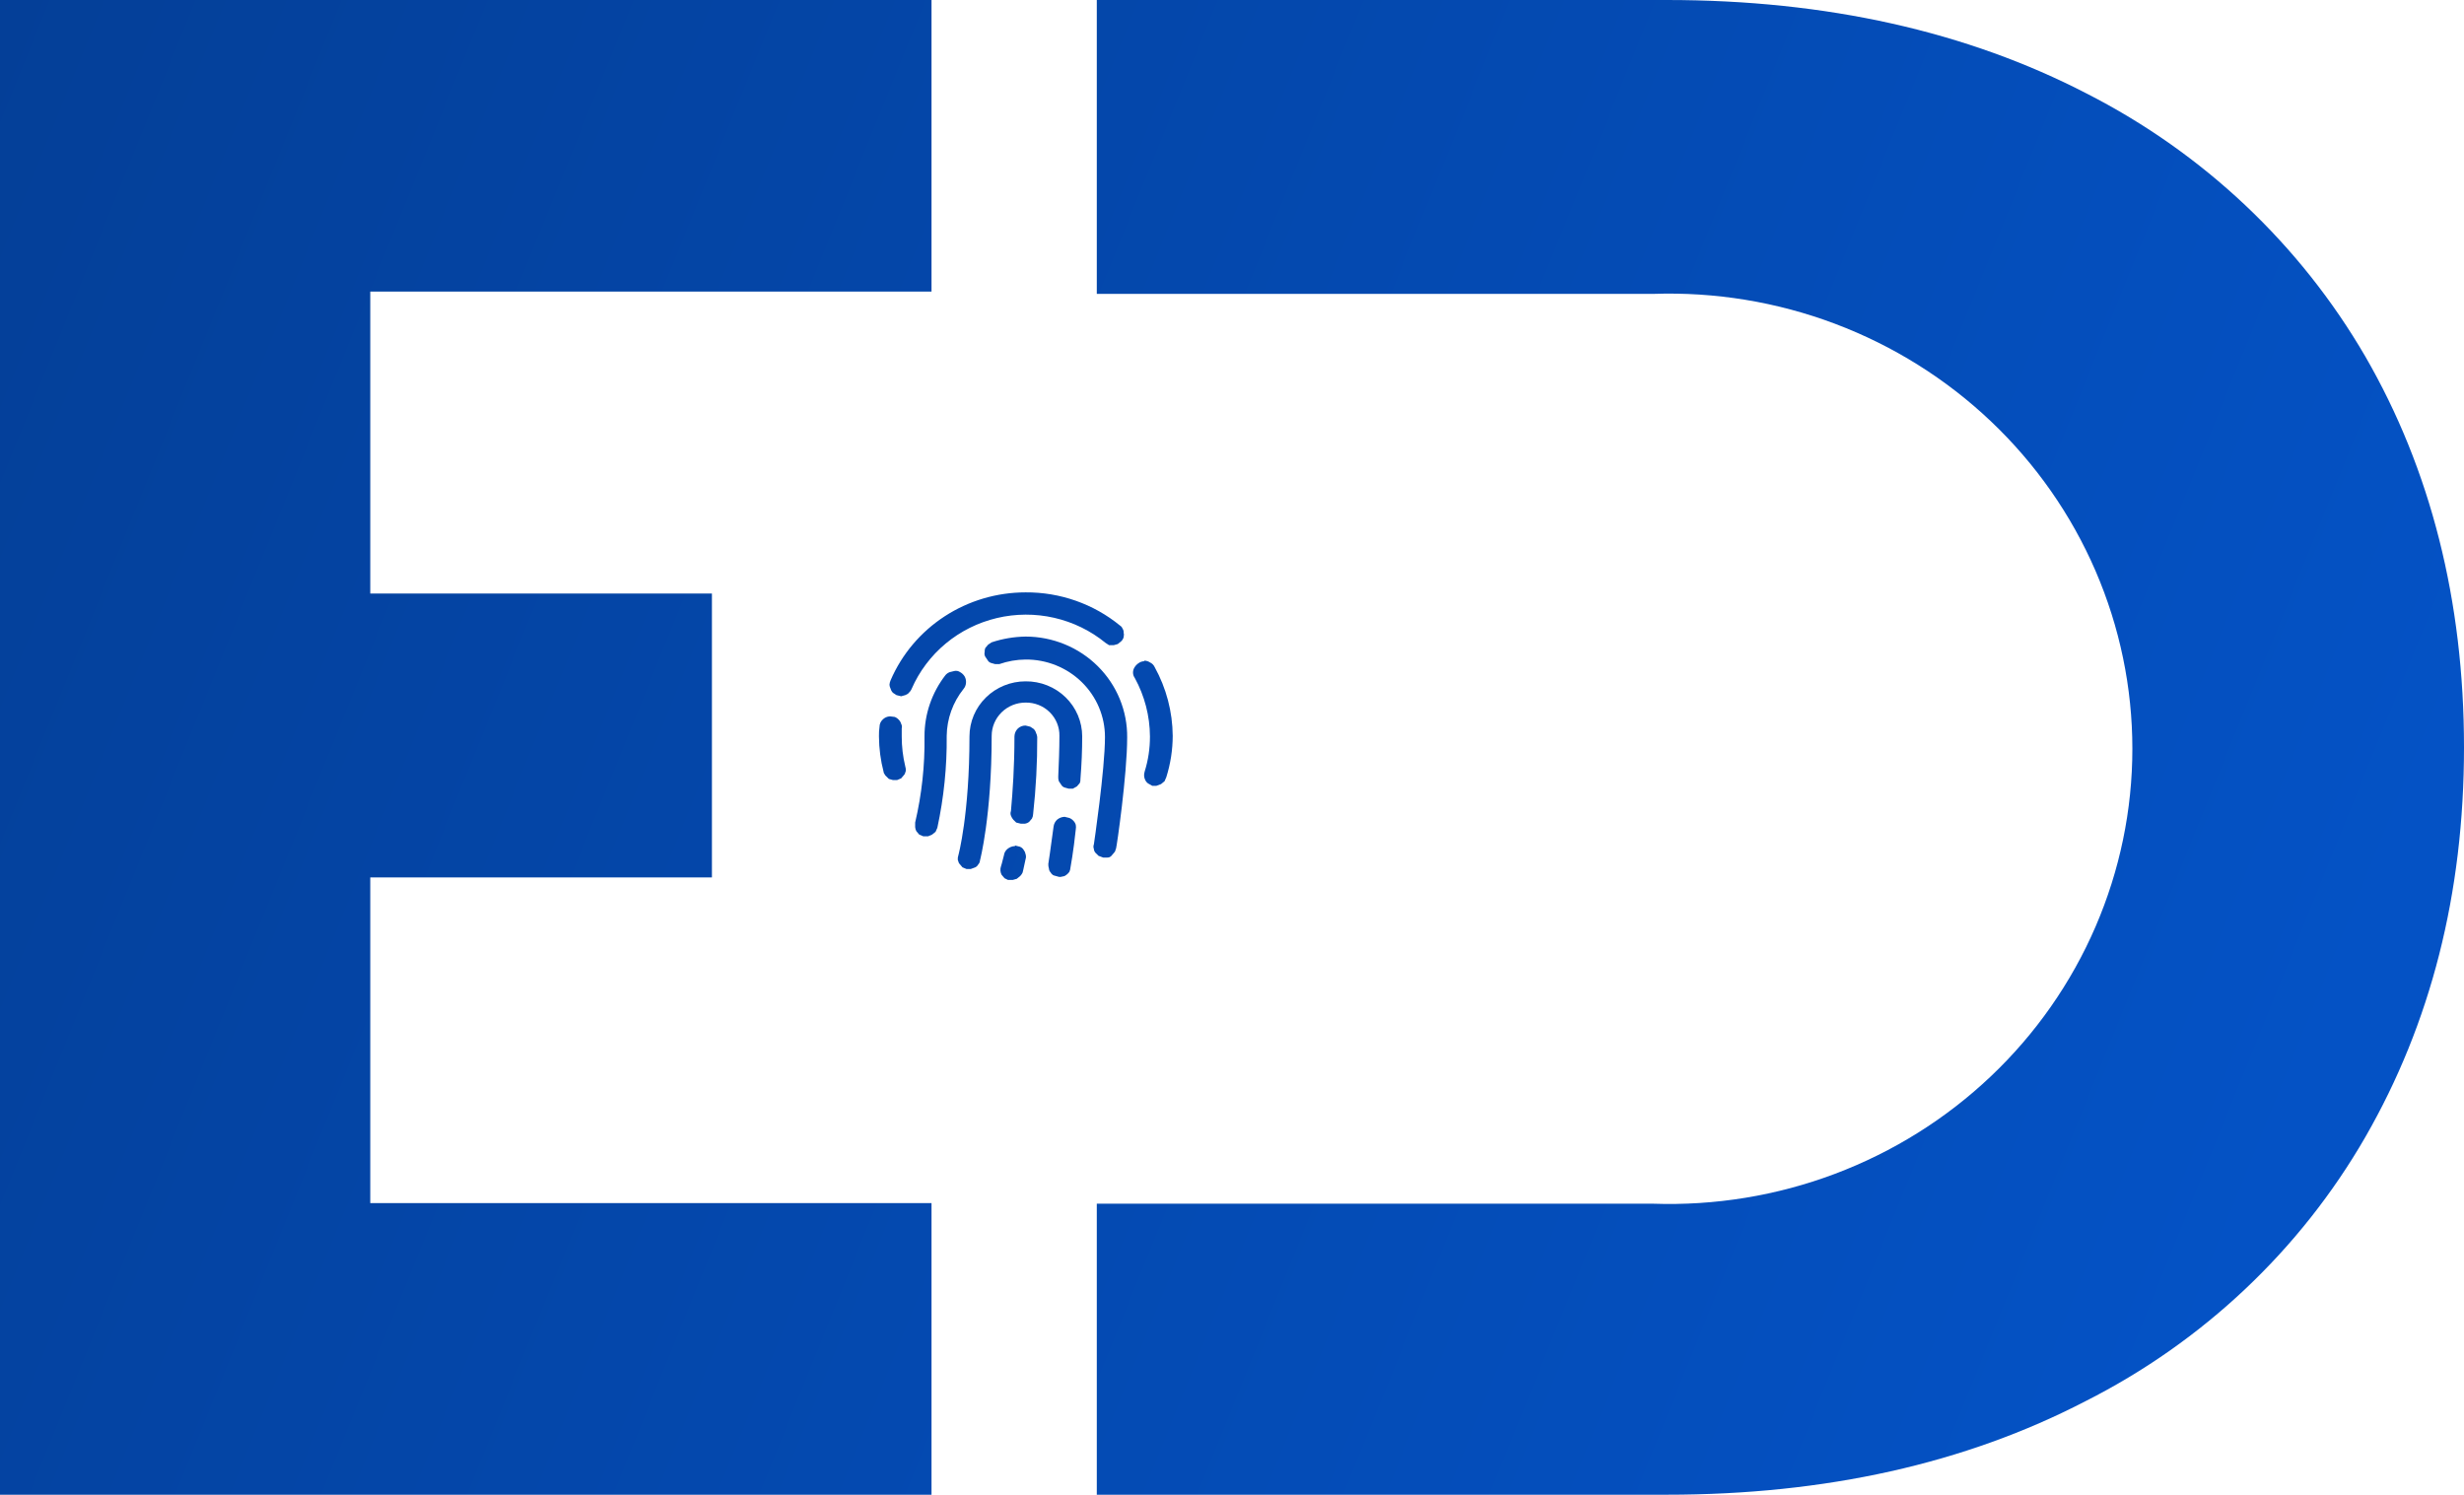 <svg width="389" height="236" viewBox="0 0 389 236" fill="none" xmlns="http://www.w3.org/2000/svg">
<path d="M58.456 46.04V93.711H112.394V138.536H58.456V189.96H147.062V236H0V0H147.062V46.04H58.456Z" fill="url(#paint0_linear_401_11)"/>
<path d="M329.438 14.773C347.853 24.164 363.123 38.576 373.418 56.281C383.745 74.135 389 94.889 389 118C389 141.111 383.745 161.593 373.418 179.538C363.14 197.365 347.79 211.854 329.253 221.227C310.26 231.076 288.223 236 263.144 236H173.155V190.051H260.932C270.746 190.393 280.529 188.789 289.699 185.334C298.869 181.879 307.236 176.644 314.302 169.94C321.369 163.237 326.989 155.203 330.827 146.318C334.665 137.433 336.644 127.879 336.644 118.227C336.644 108.574 334.665 99.02 330.827 90.135C326.989 81.25 321.369 73.216 314.302 66.513C307.236 59.81 298.869 54.574 289.699 51.119C280.529 47.664 270.746 46.06 260.932 46.403H173.155V0H263.144C288.408 0 310.536 4.985 329.438 14.773Z" fill="url(#paint1_linear_401_11)"/>
<path d="M149.134 97.312C152.922 94.847 157.364 93.531 161.907 93.529C167.361 93.489 172.654 95.352 176.843 98.786C177.013 98.893 177.143 99.052 177.212 99.239C177.359 99.452 177.424 99.709 177.397 99.964C177.46 100.088 177.436 100.254 177.415 100.405C177.406 100.475 177.397 100.541 177.397 100.599C177.331 100.838 177.204 101.056 177.028 101.233L176.474 101.686L175.829 101.867H175.091L174.538 101.505C172.187 99.583 169.411 98.228 166.433 97.547C163.454 96.866 160.355 96.878 157.382 97.582C154.409 98.286 151.645 99.663 149.309 101.603C146.973 103.543 145.13 105.992 143.927 108.755C143.828 109 143.67 109.218 143.466 109.39C143.392 109.536 143.197 109.623 143.028 109.699C142.987 109.717 142.949 109.735 142.913 109.752L142.268 109.934L141.53 109.752L140.977 109.39C140.801 109.213 140.674 108.994 140.608 108.755C140.505 108.558 140.443 108.342 140.424 108.121C140.442 107.871 140.504 107.625 140.608 107.396C142.382 103.285 145.347 99.778 149.134 97.312Z" fill="url(#paint2_linear_401_11)"/>
<path d="M156.559 101.414C158.283 100.842 160.087 100.537 161.907 100.508C164.029 100.508 166.13 100.922 168.089 101.726C170.048 102.529 171.824 103.707 173.317 105.191C174.809 106.674 175.987 108.434 176.782 110.368C177.577 112.303 177.974 114.373 177.95 116.459C177.95 122.35 176.29 133.769 176.198 133.95C176.165 134.015 176.144 134.092 176.121 134.172C176.082 134.315 176.04 134.469 175.921 134.585L175.46 135.129C175.379 135.218 175.28 135.288 175.168 135.335C175.057 135.382 174.936 135.404 174.815 135.401H174.169L173.432 135.129L172.971 134.675C172.805 134.503 172.707 134.278 172.694 134.041C172.602 133.808 172.602 133.549 172.694 133.316C172.694 133.316 174.446 121.534 174.446 116.368C174.446 114.754 174.121 113.155 173.49 111.665C172.859 110.175 171.933 108.822 170.768 107.685C169.602 106.547 168.219 105.648 166.698 105.038C165.177 104.429 163.549 104.121 161.907 104.133C160.492 104.147 159.09 104.392 157.758 104.858H157.112L156.467 104.677C156.348 104.642 156.238 104.584 156.143 104.506C156.048 104.428 155.97 104.332 155.913 104.224L155.545 103.68C155.422 103.459 155.389 103.199 155.452 102.955C155.438 102.74 155.469 102.523 155.545 102.321L156.006 101.777L156.559 101.414Z" fill="url(#paint3_linear_401_11)"/>
<path d="M179.794 104.677C180.036 104.506 180.325 104.411 180.624 104.405V104.314C180.952 104.308 181.275 104.403 181.546 104.586C181.873 104.732 182.135 104.99 182.283 105.311C184.131 108.65 185.113 112.386 185.141 116.187C185.135 118.4 184.793 120.599 184.127 122.712L183.851 123.347L183.297 123.8L182.56 124.072H181.914L181.269 123.709C181.069 123.571 180.91 123.384 180.808 123.165C180.706 122.968 180.643 122.752 180.624 122.531C180.609 122.286 180.64 122.04 180.716 121.806C181.274 120.015 181.554 118.151 181.546 116.278C181.53 113.05 180.707 109.875 179.148 107.033C178.974 106.795 178.878 106.511 178.872 106.218C178.865 105.895 178.962 105.578 179.148 105.311C179.314 105.056 179.534 104.84 179.794 104.677Z" fill="url(#paint4_linear_401_11)"/>
<path d="M149.92 106.127L150.658 105.946C150.816 105.908 150.98 105.904 151.14 105.935C151.299 105.967 151.449 106.032 151.58 106.127C151.892 106.294 152.148 106.546 152.318 106.852C152.474 107.16 152.538 107.506 152.502 107.849C152.476 108.181 152.347 108.497 152.133 108.755C150.432 110.875 149.492 113.488 149.459 116.187C149.507 121.059 149.012 125.922 147.984 130.688L147.708 131.322L147.154 131.775L146.509 132.047H145.771L145.126 131.775L144.665 131.232C144.562 131.034 144.5 130.818 144.48 130.597V129.872C145.524 125.415 146.02 120.851 145.956 116.278C145.942 112.773 147.109 109.364 149.275 106.58C149.45 106.38 149.671 106.225 149.92 106.127Z" fill="url(#paint5_linear_401_11)"/>
<path d="M155.648 110.125C157.308 108.494 159.559 107.577 161.907 107.577C163.077 107.565 164.238 107.781 165.322 108.213C166.407 108.645 167.393 109.284 168.225 110.093C169.057 110.902 169.717 111.865 170.168 112.927C170.618 113.989 170.85 115.127 170.85 116.278C170.85 118.453 170.758 120.718 170.574 122.984C170.588 123.2 170.557 123.416 170.481 123.619L170.02 124.162L169.375 124.525H168.73L168.084 124.344C167.966 124.308 167.856 124.25 167.761 124.172C167.666 124.095 167.587 123.999 167.531 123.891L167.162 123.347C167.086 123.113 167.055 122.867 167.07 122.622C167.162 120.537 167.254 118.271 167.254 116.187C167.267 115.493 167.137 114.804 166.873 114.161C166.608 113.518 166.215 112.933 165.716 112.443C165.217 111.952 164.622 111.565 163.968 111.306C163.313 111.046 162.612 110.918 161.907 110.93C160.488 110.93 159.128 111.484 158.125 112.47C157.122 113.456 156.559 114.793 156.559 116.187C156.559 128.875 154.715 135.854 154.715 135.854C154.702 136.091 154.604 136.316 154.438 136.488C154.334 136.681 154.174 136.839 153.977 136.941L153.24 137.213H152.594L151.949 136.941L151.488 136.397C151.37 136.281 151.327 136.128 151.288 135.985C151.265 135.905 151.244 135.828 151.211 135.763C151.189 135.518 151.22 135.27 151.303 135.038C151.303 135.038 153.055 128.603 153.055 116.278C153.055 113.97 153.988 111.757 155.648 110.125Z" fill="url(#paint6_linear_401_11)"/>
<path d="M139.859 113.255C140.065 113.162 140.289 113.111 140.516 113.106L141.253 113.196C141.503 113.294 141.724 113.449 141.899 113.649C142.075 113.826 142.202 114.045 142.268 114.284C142.391 114.505 142.424 114.764 142.36 115.009V116.278C142.356 117.864 142.542 119.446 142.913 120.99C142.989 121.224 143.02 121.47 143.005 121.715C142.972 121.78 142.951 121.857 142.929 121.937C142.889 122.08 142.847 122.234 142.729 122.35L142.268 122.894L141.622 123.165H140.977L140.331 122.984L139.778 122.44C139.747 122.38 139.706 122.32 139.665 122.259C139.583 122.138 139.502 122.018 139.502 121.897C139.024 120.06 138.776 118.173 138.764 116.278C138.751 115.762 138.782 115.247 138.856 114.737C138.857 114.329 139.023 113.938 139.317 113.649C139.468 113.483 139.653 113.349 139.859 113.255Z" fill="url(#paint7_linear_401_11)"/>
<path d="M160.708 115.009C161.035 114.714 161.463 114.552 161.907 114.556L162.644 114.737L163.197 115.099C163.373 115.276 163.5 115.495 163.566 115.734C163.669 115.932 163.731 116.147 163.751 116.368C163.768 120.425 163.552 124.48 163.105 128.513C163.099 128.765 163.036 129.012 162.921 129.238L162.46 129.781C162.272 129.925 162.05 130.019 161.814 130.053H161.169L160.431 129.872L159.97 129.419C159.813 129.228 159.689 129.014 159.602 128.785C159.509 128.551 159.509 128.293 159.602 128.059C159.878 124.978 160.155 121.081 160.155 116.278C160.162 115.8 160.361 115.343 160.708 115.009Z" fill="url(#paint8_linear_401_11)"/>
<path d="M166.886 129.419C167.221 129.138 167.644 128.978 168.084 128.966L168.822 129.147C169.071 129.245 169.292 129.4 169.467 129.6C169.643 129.777 169.77 129.996 169.836 130.235C169.883 130.474 169.883 130.72 169.836 130.96C169.467 134.494 169.006 136.941 169.006 136.941C168.988 137.192 168.925 137.437 168.822 137.666C168.756 137.73 168.703 137.795 168.652 137.855C168.56 137.965 168.48 138.061 168.361 138.119C168.185 138.283 167.957 138.379 167.715 138.391C167.478 138.482 167.215 138.482 166.978 138.391L166.332 138.21C166.136 138.108 165.975 137.95 165.871 137.757C165.705 137.585 165.607 137.36 165.595 137.122C165.519 136.888 165.488 136.643 165.502 136.397C165.502 136.397 165.871 134.041 166.332 130.506C166.384 130.092 166.579 129.708 166.886 129.419Z" fill="url(#paint9_linear_401_11)"/>
<path d="M159.048 134.041C159.384 133.76 159.807 133.601 160.247 133.588V133.497L160.985 133.679C161.26 133.776 161.49 133.97 161.63 134.222C161.776 134.407 161.871 134.625 161.907 134.857C161.998 135.121 161.998 135.408 161.907 135.672C161.63 137.032 161.446 137.757 161.446 137.757C161.355 137.958 161.231 138.142 161.077 138.301L160.524 138.754L159.878 138.935H159.141L158.587 138.663L158.126 138.119C158.024 137.922 157.961 137.706 157.942 137.485C157.92 137.24 157.951 136.992 158.034 136.76C158.034 136.76 158.219 136.216 158.495 135.038C158.544 134.649 158.742 134.292 159.048 134.041Z" fill="url(#paint10_linear_401_11)"/>
<defs>
<linearGradient id="paint0_linear_401_11" x1="-41.62" y1="36.777" x2="354.569" y2="197.059" gradientUnits="userSpaceOnUse">
<stop stop-color="#043E95"/>
<stop offset="1" stop-color="#0452C5"/>
</linearGradient>
<linearGradient id="paint1_linear_401_11" x1="-41.62" y1="36.777" x2="354.569" y2="197.059" gradientUnits="userSpaceOnUse">
<stop stop-color="#043E95"/>
<stop offset="1" stop-color="#0452C5"/>
</linearGradient>
<linearGradient id="paint2_linear_401_11" x1="-41.62" y1="36.777" x2="354.569" y2="197.059" gradientUnits="userSpaceOnUse">
<stop stop-color="#043E95"/>
<stop offset="1" stop-color="#0452C5"/>
</linearGradient>
<linearGradient id="paint3_linear_401_11" x1="-41.62" y1="36.777" x2="354.569" y2="197.059" gradientUnits="userSpaceOnUse">
<stop stop-color="#043E95"/>
<stop offset="1" stop-color="#0452C5"/>
</linearGradient>
<linearGradient id="paint4_linear_401_11" x1="-41.62" y1="36.777" x2="354.569" y2="197.059" gradientUnits="userSpaceOnUse">
<stop stop-color="#043E95"/>
<stop offset="1" stop-color="#0452C5"/>
</linearGradient>
<linearGradient id="paint5_linear_401_11" x1="-41.62" y1="36.777" x2="354.569" y2="197.059" gradientUnits="userSpaceOnUse">
<stop stop-color="#043E95"/>
<stop offset="1" stop-color="#0452C5"/>
</linearGradient>
<linearGradient id="paint6_linear_401_11" x1="-41.62" y1="36.777" x2="354.569" y2="197.059" gradientUnits="userSpaceOnUse">
<stop stop-color="#043E95"/>
<stop offset="1" stop-color="#0452C5"/>
</linearGradient>
<linearGradient id="paint7_linear_401_11" x1="-41.62" y1="36.777" x2="354.569" y2="197.059" gradientUnits="userSpaceOnUse">
<stop stop-color="#043E95"/>
<stop offset="1" stop-color="#0452C5"/>
</linearGradient>
<linearGradient id="paint8_linear_401_11" x1="-41.62" y1="36.777" x2="354.569" y2="197.059" gradientUnits="userSpaceOnUse">
<stop stop-color="#043E95"/>
<stop offset="1" stop-color="#0452C5"/>
</linearGradient>
<linearGradient id="paint9_linear_401_11" x1="-41.62" y1="36.777" x2="354.569" y2="197.059" gradientUnits="userSpaceOnUse">
<stop stop-color="#043E95"/>
<stop offset="1" stop-color="#0452C5"/>
</linearGradient>
<linearGradient id="paint10_linear_401_11" x1="-41.62" y1="36.777" x2="354.569" y2="197.059" gradientUnits="userSpaceOnUse">
<stop stop-color="#043E95"/>
<stop offset="1" stop-color="#0452C5"/>
</linearGradient>
</defs>
</svg>
